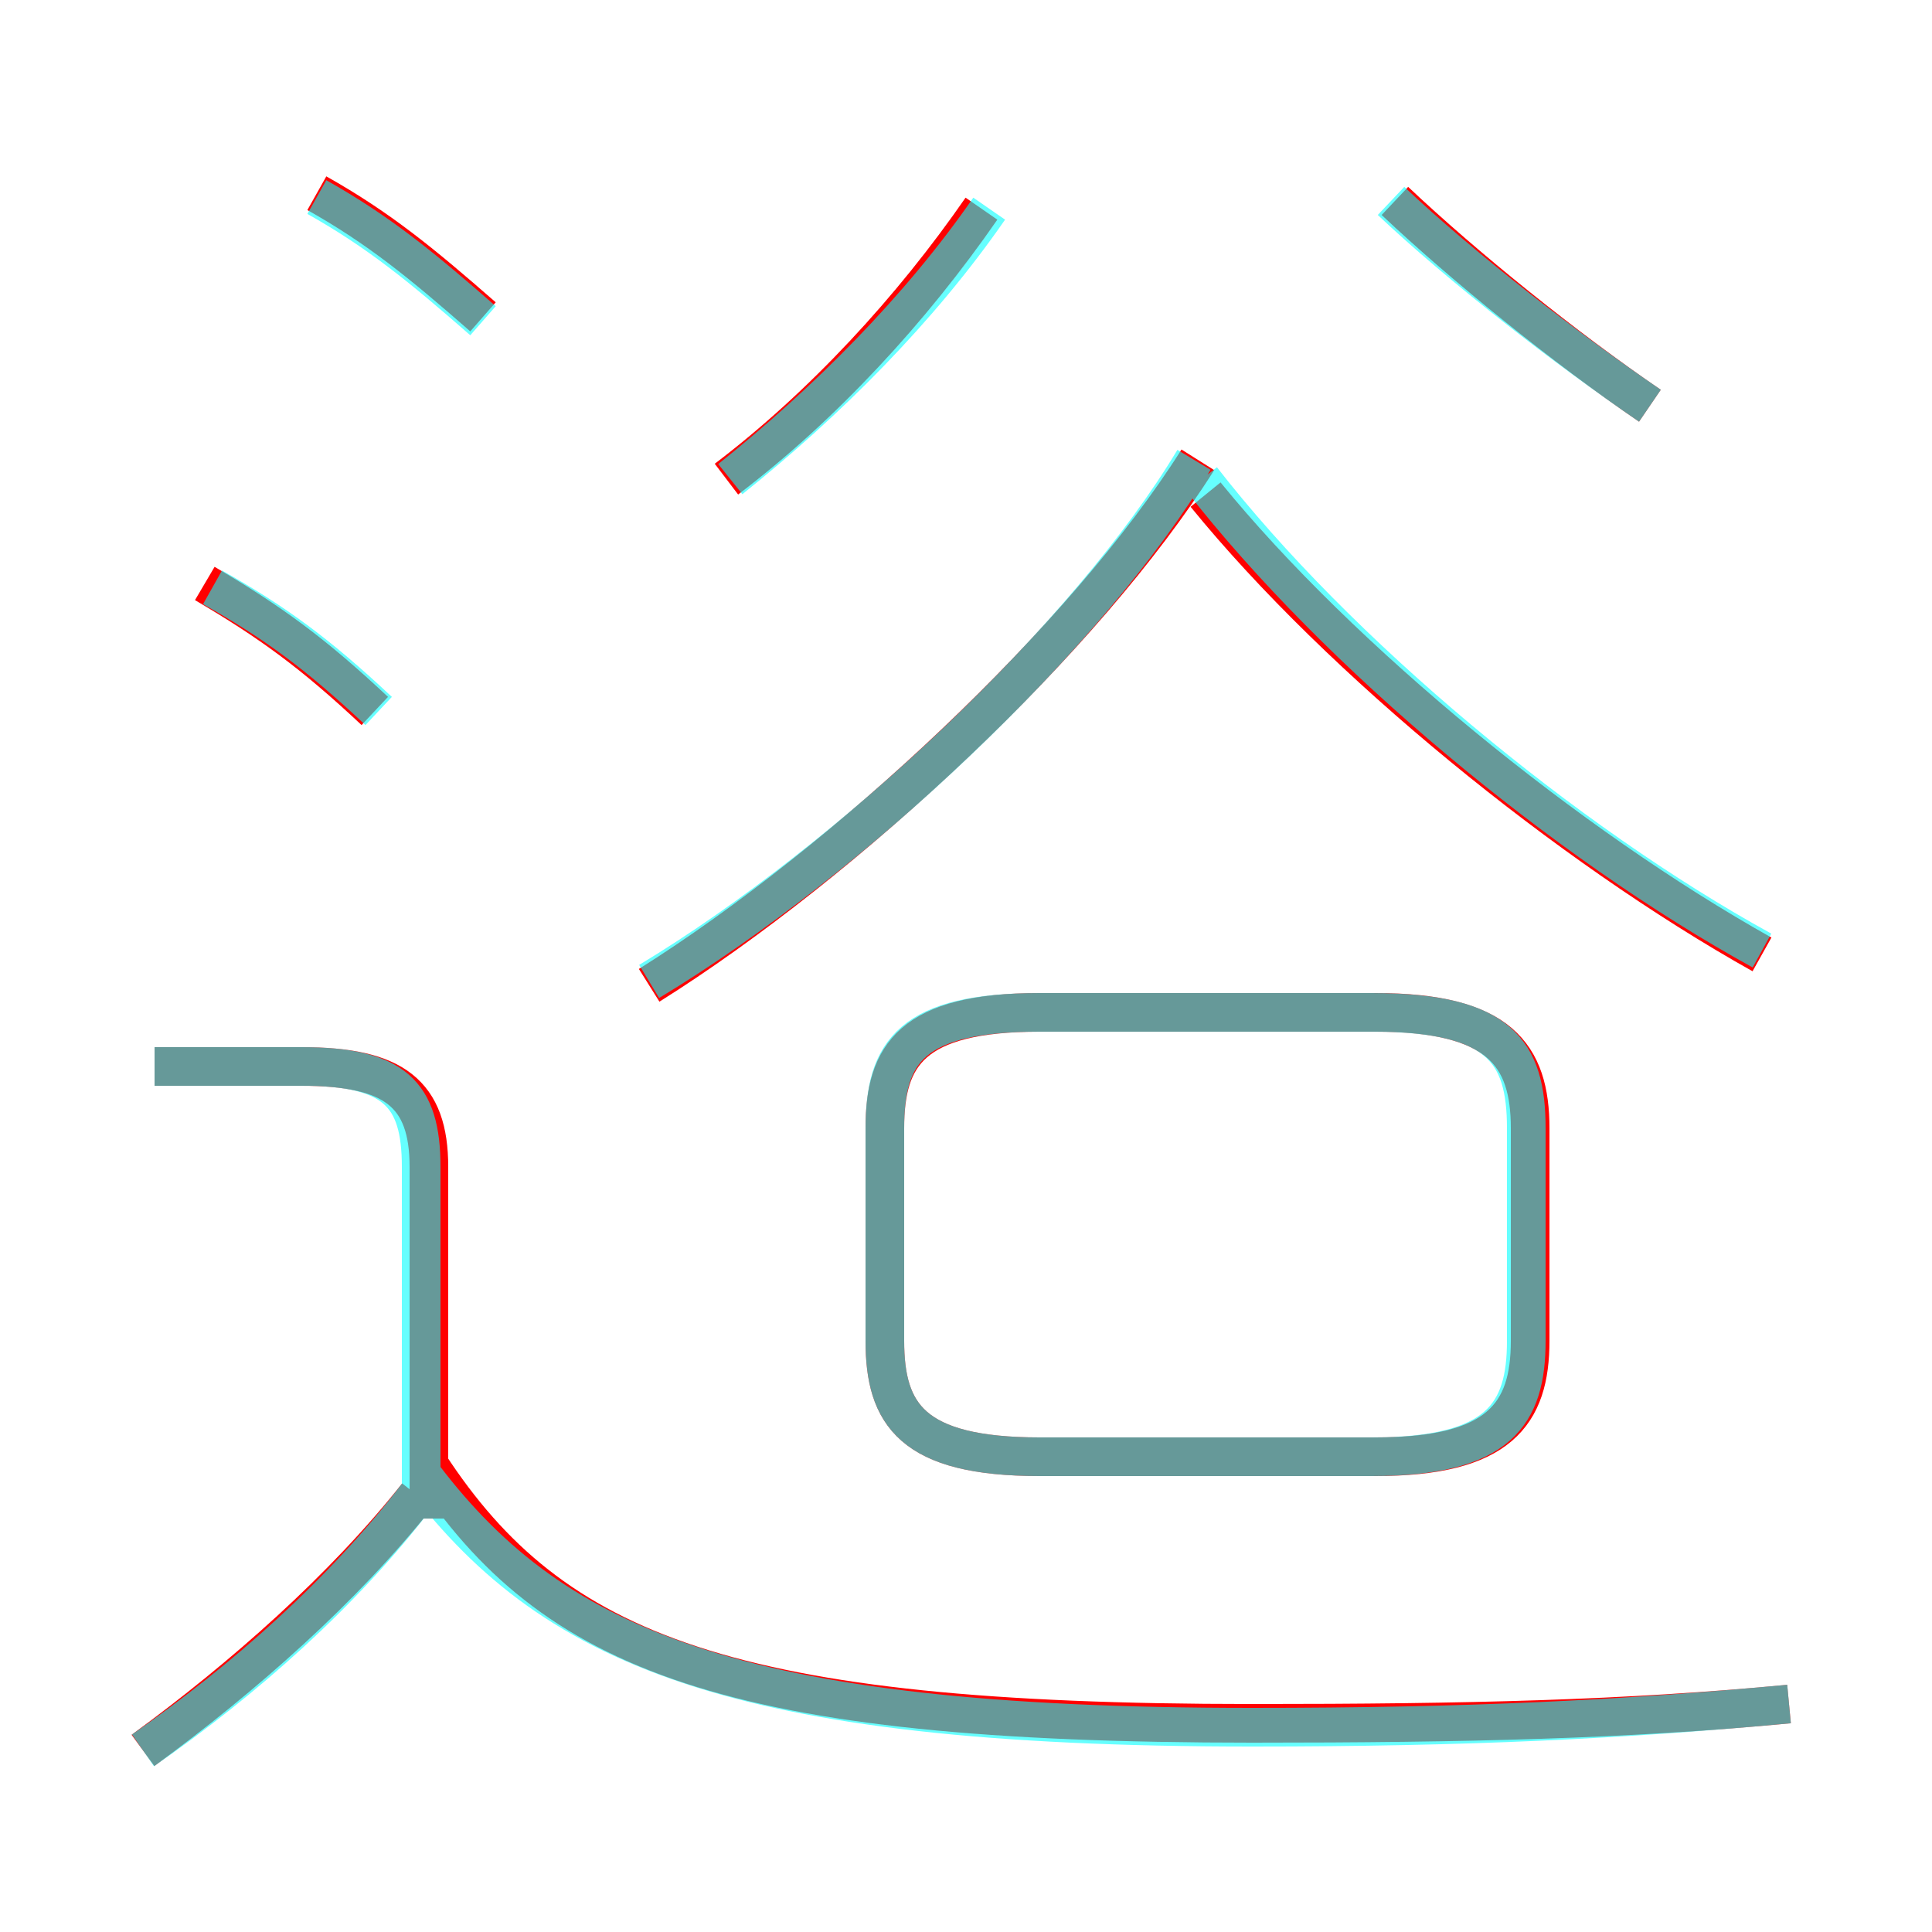 <?xml version='1.0' encoding='utf8'?>
<svg viewBox="0.0 -6.0 50.0 50.0" version="1.1" xmlns="http://www.w3.org/2000/svg">
<rect x="0.0" y="-6.0" width="50.0" height="50.0" fill="#333333" stroke="none"/>
<rect x="-1000" y="-1000" width="2000" height="2000" stroke="white" fill="white"/>
<g style="fill:none;stroke:rgba(255, 0, 0, 1);  stroke-width:1"><path d="M 46.3 0.1 C 42.1 0.5 38.0 0.6 32.4 0.6 C 18.9 0.6 14.3 -1.2 11.1 -6.1 M 3.7 1.3 C 6.3 -0.6 8.9 -2.9 10.8 -5.3 M 11.1 -4.7 L 11.1 -13.8 C 11.1 -15.7 10.2 -16.4 7.8 -16.4 L 4.0 -16.4 M 9.7 -25.6 C 8.1 -27.1 7.0 -27.9 5.3 -28.9 M 26.9 -6.3 L 35.6 -6.3 C 38.8 -6.3 39.6 -7.4 39.6 -9.3 L 39.6 -14.8 C 39.6 -16.7 38.8 -17.8 35.6 -17.8 L 26.9 -17.8 C 23.6 -17.8 22.9 -16.7 22.9 -14.8 L 22.9 -9.3 C 22.9 -7.4 23.6 -6.3 26.9 -6.3 Z M 12.5 -35.8 C 10.9 -37.2 9.8 -38.1 8.2 -39.0 M 16.8 -18.5 C 21.9 -21.7 28.1 -27.5 31.0 -32.1 M 18.8 -31.6 C 21.3 -33.5 23.6 -36.0 25.4 -38.6 M 45.6 -19.3 C 40.6 -22.1 34.7 -26.9 31.2 -31.2 M 42.7 -33.5 C 40.5 -35.0 37.9 -37.1 36.1 -38.8" transform="translate(0.0 38.0)" />
</g>
<g style="fill:none;stroke:rgba(0, 255, 255, 0.6);  stroke-width:1">
<path d="M 46.3 0.1 C 42.0 0.5 38.0 0.7 32.4 0.7 C 18.9 0.7 14.2 -1.4 10.8 -6.0 M 3.7 1.3 C 6.3 -0.5 8.9 -2.8 10.8 -5.3 M 10.9 -4.7 L 10.9 -13.8 C 10.9 -15.7 10.2 -16.4 7.8 -16.4 L 4.0 -16.4 M 9.8 -25.6 C 8.2 -27.1 7.1 -27.9 5.5 -28.8 M 26.9 -6.3 L 35.5 -6.3 C 38.8 -6.3 39.5 -7.4 39.5 -9.3 L 39.5 -14.8 C 39.5 -16.8 38.8 -17.8 35.5 -17.8 L 26.9 -17.8 C 23.6 -17.8 22.9 -16.8 22.9 -14.8 L 22.9 -9.3 C 22.9 -7.4 23.6 -6.3 26.9 -6.3 Z M 12.5 -35.7 C 10.9 -37.1 9.8 -38.0 8.2 -38.9 M 18.9 -31.6 C 21.4 -33.6 23.8 -36.0 25.6 -38.6 M 16.8 -18.6 C 22.1 -21.8 28.2 -27.6 30.9 -32.1 M 45.6 -19.4 C 40.5 -22.2 34.6 -27.1 31.1 -31.6 M 42.7 -33.5 C 40.5 -35.0 37.8 -37.1 36.0 -38.8" transform="translate(0.0 38.0)" />
</g>
</svg>